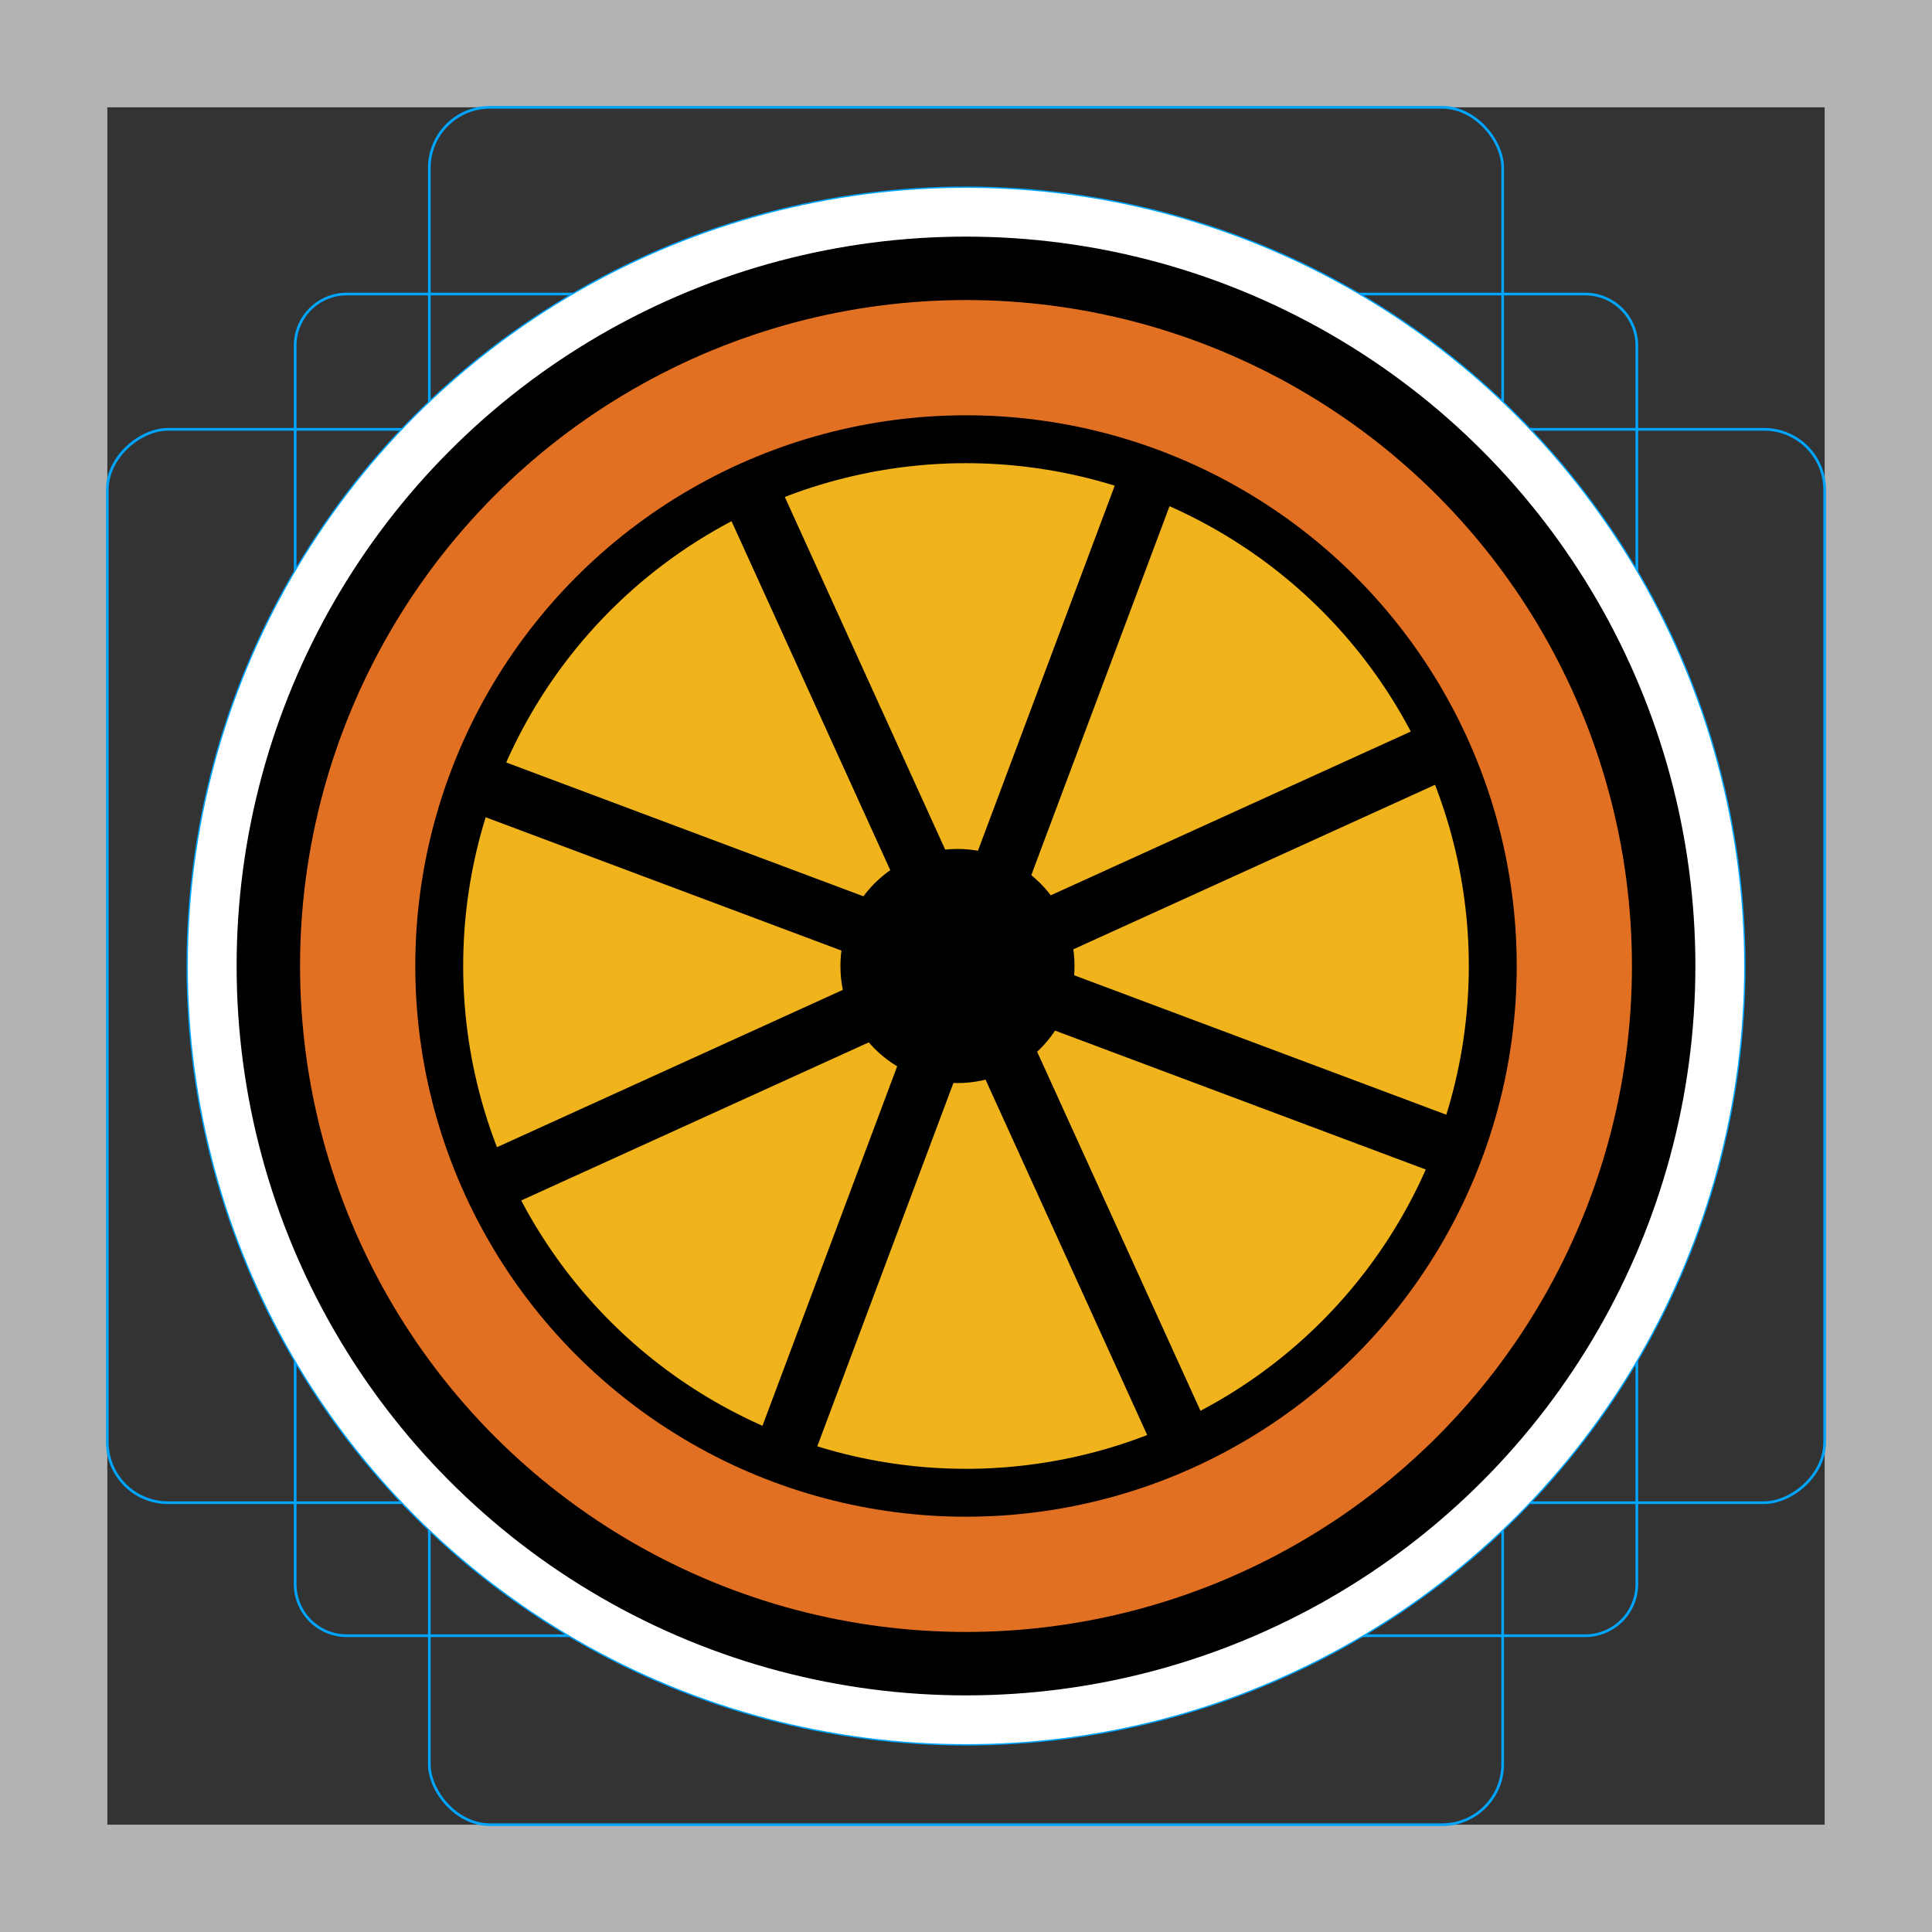 <svg viewBox="0 0 72 72" xmlns="http://www.w3.org/2000/svg"><rect x="0" y="0" width="72" height="72" fill="#333333" stroke="none"/><path fill="#b3b3b3" d="M68 4v64H4V4h64m4-4H0v72h72V0z"/><path fill="none" stroke="#00a5ff" stroke-miterlimit="10" stroke-width=".1" d="M12.923 10.958h46.154A1.923 1.923 0 0161 12.881v46.154a1.923 1.923 0 01-1.923 1.923H12.923A1.923 1.923 0 0111 59.035V12.881a1.923 1.923 0 011.923-1.923z"/><rect x="16" y="4" rx="2.254" ry="2.254" width="40" height="64" fill="none" stroke="#00a5ff" stroke-miterlimit="10" stroke-width=".1"/><rect x="16" y="4" rx="2.254" ry="2.254" width="40" height="64" transform="rotate(90 36 36)" fill="none" stroke="#00a5ff" stroke-miterlimit="10" stroke-width=".1"/><circle cx="36" cy="36" r="29" fill="none" stroke="#00a5ff" stroke-miterlimit="10" stroke-width=".1"/><g stroke-linecap="round" stroke-miterlimit="10" stroke-width="6" stroke="#fff" fill="none" stroke-linejoin="round"><circle cx="36" cy="36" r="26"/><circle cx="36" cy="36" r="19.631"/><path d="M42.888 17.617L29.112 54.383M17.617 29.112l36.766 13.776m-36.252 1.24l35.738-16.256m-9.741 25.997L27.872 18.131"/><circle cx="35.682" cy="36" r="4.362"/></g><path fill="#f1b31c" d="M49.361 30.272a7.103 7.103 0 00-7.818-7.818 7.096 7.096 0 00-11.043 0 7.103 7.103 0 00-7.818 7.818 7.071 7.071 0 000 11.019 7.103 7.103 0 007.818 7.818 7.096 7.096 0 0011.043 0 7.103 7.103 0 007.818-7.818 7.071 7.071 0 000-11.019z"/><circle cx="35.682" cy="36" r="2" fill="#ffa7c0"/><circle cx="36" cy="36" r="26" fill="#e27022"/><circle cx="36" cy="36" r="19.631" fill="#f1b31c"/><g><circle cx="36" cy="36" r="26" fill="none" stroke="#000" stroke-miterlimit="10" stroke-width="2.364"/><circle cx="36" cy="36" r="19.631" fill="none" stroke="#000" stroke-miterlimit="10" stroke-width="1.785"/><path fill="none" stroke="#000" stroke-miterlimit="10" stroke-width="2.181" d="M42.888 17.617L29.112 54.383M17.617 29.112l36.766 13.776m-36.252 1.24l35.738-16.256m-9.741 25.997L27.872 18.131"/><circle cx="35.682" cy="36" r="4.362"/></g></svg>